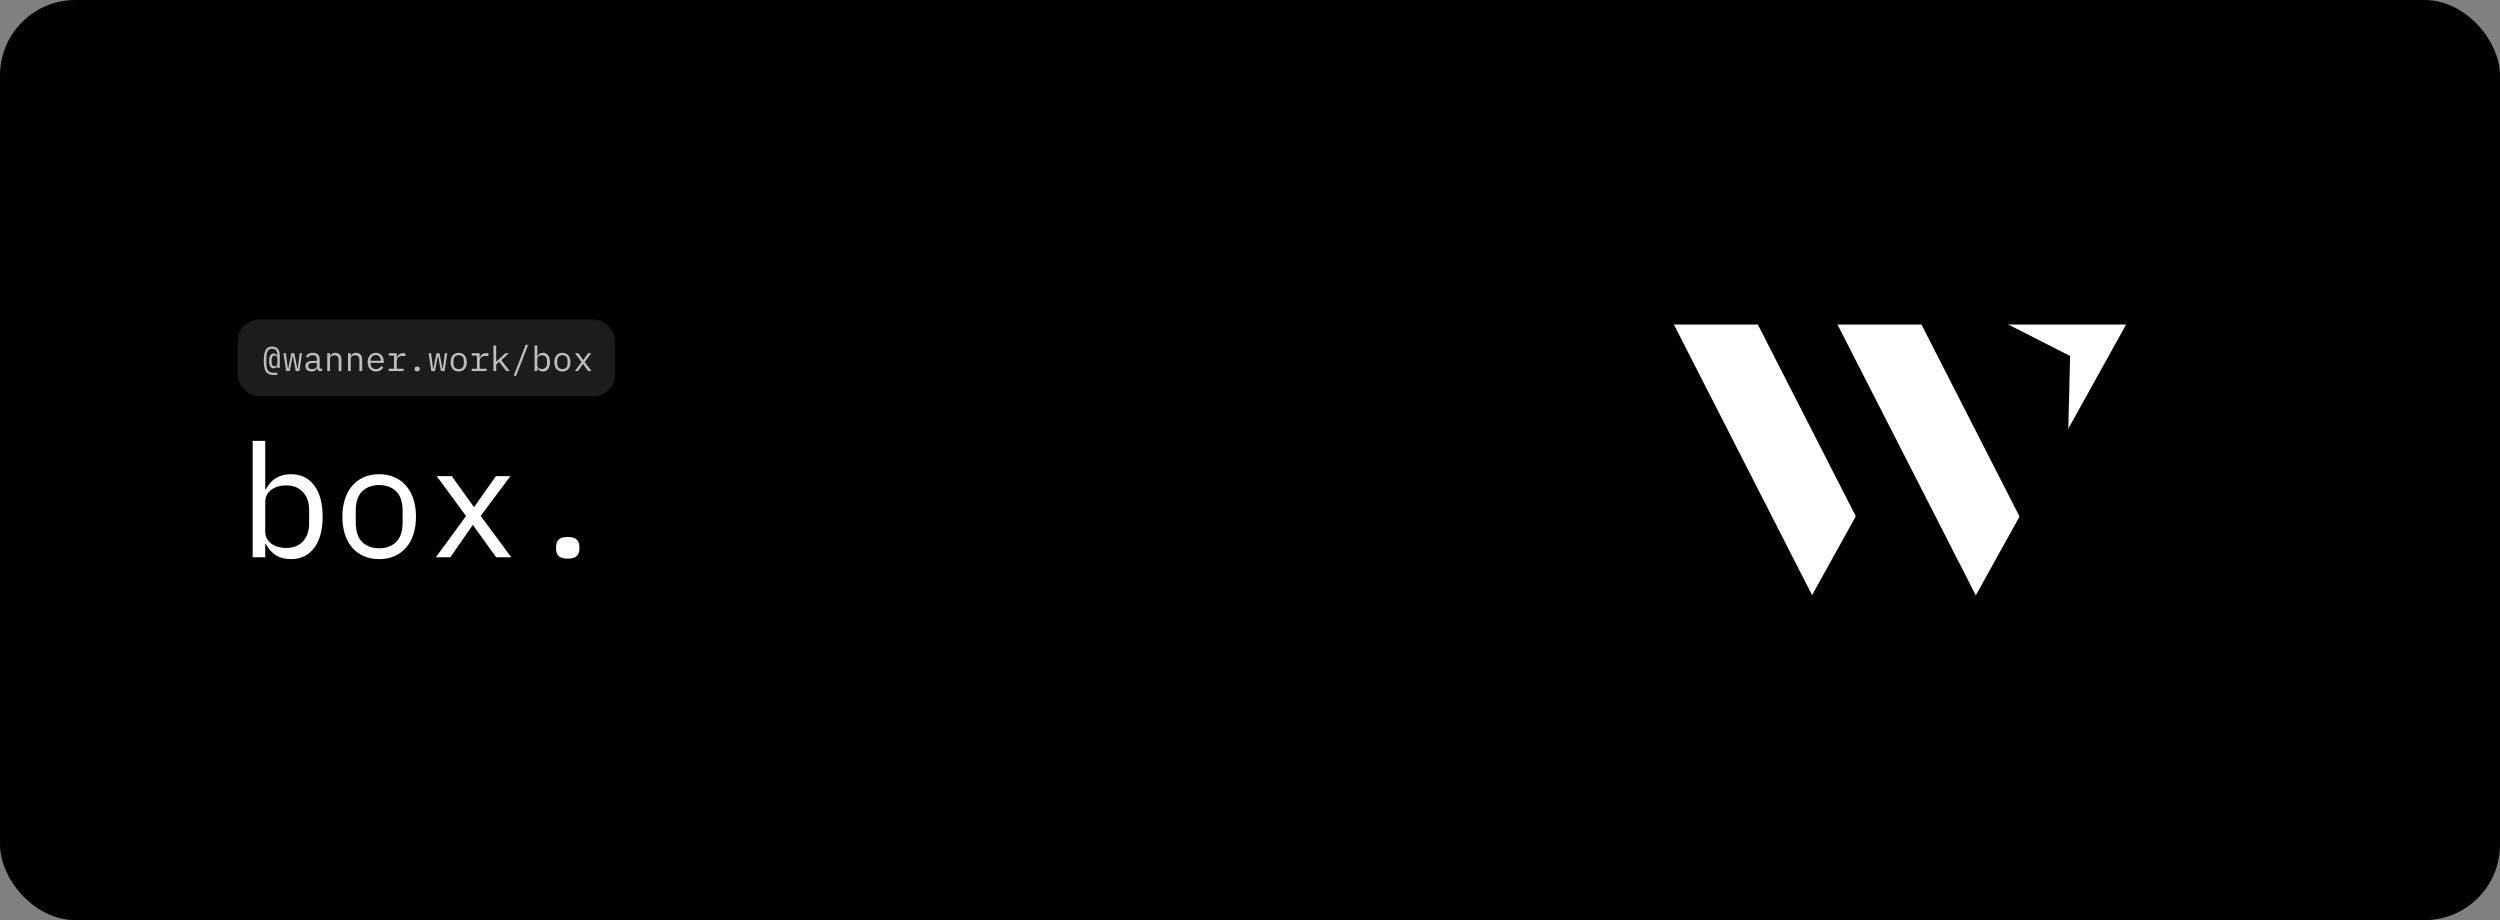 <svg width="3975" height="1463" viewBox="0 0 3975 1463" fill="none" xmlns="http://www.w3.org/2000/svg">
    <rect x="0" y="0" width="3975" height="1463" fill="#808080" stroke="none"/>
    <rect width="3975" height="1463" rx="120" fill="black"/>
    <path d="M401.75 701H421.75V778H422.75C431.083 762 444.333 754 462.5 754C478.333 754 490.667 759.917 499.5 771.75C508.5 783.583 513 800.167 513 821.5C513 842.833 508.5 859.417 499.5 871.25C490.667 883.083 478.333 889 462.5 889C444.333 889 431.083 881 422.75 865H421.75V886H401.75V701ZM454.75 871.25C466.417 871.25 475.417 867.75 481.75 860.75C488.25 853.583 491.5 844.167 491.5 832.5V810.5C491.5 798.833 488.25 789.5 481.75 782.5C475.417 775.333 466.417 771.75 454.75 771.75C450.25 771.75 446 772.333 442 773.5C438 774.667 434.5 776.417 431.5 778.75C428.5 780.917 426.083 783.667 424.25 787C422.583 790.167 421.75 793.917 421.75 798.25V844.75C421.75 849.083 422.583 852.917 424.25 856.25C426.083 859.417 428.5 862.167 431.5 864.5C434.5 866.667 438 868.333 442 869.5C446 870.667 450.25 871.25 454.75 871.25ZM602.902 889C593.902 889 585.736 887.417 578.402 884.25C571.236 881.083 565.069 876.583 559.902 870.75C554.902 864.75 551.069 857.667 548.402 849.5C545.736 841.167 544.402 831.833 544.402 821.5C544.402 811.333 545.736 802.083 548.402 793.75C551.069 785.417 554.902 778.333 559.902 772.5C565.069 766.5 571.236 761.917 578.402 758.75C585.736 755.583 593.902 754 602.902 754C611.902 754 619.986 755.583 627.152 758.75C634.486 761.917 640.652 766.5 645.652 772.5C650.819 778.333 654.736 785.417 657.402 793.75C660.069 802.083 661.402 811.333 661.402 821.5C661.402 831.833 660.069 841.167 657.402 849.5C654.736 857.667 650.819 864.75 645.652 870.75C640.652 876.583 634.486 881.083 627.152 884.25C619.986 887.417 611.902 889 602.902 889ZM602.902 871.75C614.069 871.75 623.069 868.417 629.902 861.75C636.736 855.083 640.152 844.75 640.152 830.75V812.25C640.152 798.25 636.736 787.917 629.902 781.25C623.069 774.583 614.069 771.25 602.902 771.25C591.736 771.25 582.736 774.583 575.902 781.25C569.069 787.917 565.652 798.25 565.652 812.25V830.75C565.652 844.75 569.069 855.083 575.902 861.75C582.736 868.417 591.736 871.75 602.902 871.75ZM693.055 886L741.055 820.5L694.305 757H718.305L737.805 784.25L753.305 805.75H754.305L769.305 784.25L788.555 757H811.555L764.305 820.25L812.805 886H788.805L767.055 855.75L752.305 835.25H751.305L737.055 855.75L716.055 886H693.055ZM902.707 888.25C895.874 888.25 891.04 886.833 888.207 884C885.54 881.167 884.207 877.583 884.207 873.25V868.75C884.207 864.417 885.54 860.833 888.207 858C891.04 855.167 895.874 853.75 902.707 853.75C909.54 853.75 914.29 855.167 916.957 858C919.79 860.833 921.207 864.417 921.207 868.75V873.25C921.207 877.583 919.79 881.167 916.957 884C914.29 886.833 909.54 888.25 902.707 888.25Z" fill="white"/>
    <path d="M3291 698L3185 504.5L3404.5 508.5L3291 698Z" fill="white" stroke="black"/>
    <rect width="118.948" height="507.299" transform="matrix(0.908 -0.42 0.455 0.891 2657.84 508.845)" fill="white"/>
    <rect width="101.357" height="231.365" transform="matrix(0.893 0.449 -0.485 0.874 2974.36 778.329)" fill="black"/>
    <rect width="118.948" height="507.299" transform="matrix(0.908 -0.42 0.455 0.891 2917.96 508.845)" fill="white"/>
    <path d="M3291.49 566L3287.7 717.44L3151.14 494.603L3291.49 566Z" fill="black"/>
    <rect x="2658" y="417" width="737" height="99" fill="black"/>
    <rect x="2658" y="947" width="822" height="99" fill="black"/>
    <rect x="3233" y="893" width="110" height="99" fill="black"/>
    <rect width="82.271" height="583.391" transform="matrix(0.893 0.449 -0.485 0.874 3406.03 470)" fill="black"/>
    <rect x="3381" y="1046" width="629" height="99" transform="rotate(-90 3381 1046)" fill="black"/>
    <rect x="2562" y="1046" width="629" height="99" transform="rotate(-90 2562 1046)" fill="black"/>
    <rect x="378" y="508" width="600" height="122" rx="34" fill="#1C1C1C"/>
    <path d="M440.97 596.16H434.205C431.418 596.16 429.072 595.683 427.165 594.73C425.295 593.813 423.773 592.402 422.6 590.495C421.463 588.625 420.638 586.278 420.125 583.455C419.648 580.632 419.41 577.313 419.41 573.5C419.41 569.247 419.685 565.69 420.235 562.83C420.822 559.933 421.665 557.605 422.765 555.845C423.865 554.085 425.222 552.838 426.835 552.105C428.485 551.335 430.392 550.95 432.555 550.95C434.755 550.95 436.625 551.298 438.165 551.995C439.742 552.692 441.025 553.645 442.015 554.855C443.005 556.065 443.72 557.513 444.16 559.2C444.637 560.85 444.875 562.628 444.875 564.535V584.995H440.97V581.86H440.695C440.328 582.813 439.723 583.693 438.88 584.5C438.037 585.27 436.808 585.655 435.195 585.655C432.958 585.655 431.18 584.72 429.86 582.85C428.54 580.943 427.88 577.955 427.88 573.885C427.88 569.815 428.54 566.827 429.86 564.92C431.18 563.013 432.958 562.06 435.195 562.06C436.002 562.06 436.698 562.17 437.285 562.39C437.908 562.61 438.44 562.903 438.88 563.27C439.32 563.637 439.687 564.04 439.98 564.48C440.273 564.92 440.512 565.378 440.695 565.855H440.97V564.535C440.97 561.418 440.31 558.962 438.99 557.165C437.707 555.368 435.598 554.47 432.665 554.47C429.402 554.47 427.055 555.735 425.625 558.265C424.232 560.758 423.535 564.773 423.535 570.31V577.405C423.535 579.532 423.682 581.53 423.975 583.4C424.268 585.233 424.8 586.847 425.57 588.24C426.377 589.597 427.458 590.66 428.815 591.43C430.208 592.237 432.005 592.64 434.205 592.64H440.97V596.16ZM436.625 582.355C437.945 582.355 438.99 581.988 439.76 581.255C440.567 580.522 440.97 579.458 440.97 578.065V569.65C440.97 568.257 440.567 567.193 439.76 566.46C438.99 565.727 437.945 565.36 436.625 565.36C435.085 565.36 433.912 565.892 433.105 566.955C432.335 567.982 431.95 569.723 431.95 572.18V575.535C431.95 577.992 432.335 579.752 433.105 580.815C433.912 581.842 435.085 582.355 436.625 582.355ZM450.629 561.62H454.534L457.779 586.15H458.274L463.114 561.62H467.954L472.794 586.15H473.289L476.534 561.62H480.329L475.984 590H470.264L465.754 566.24H465.314L460.694 590H454.974L450.629 561.62ZM509.182 590C507.459 590 506.23 589.56 505.497 588.68C504.764 587.8 504.305 586.7 504.122 585.38H503.847C503.224 587.03 502.215 588.332 500.822 589.285C499.465 590.202 497.632 590.66 495.322 590.66C492.352 590.66 489.987 589.89 488.227 588.35C486.467 586.81 485.587 584.702 485.587 582.025C485.587 579.385 486.54 577.35 488.447 575.92C490.39 574.49 493.507 573.775 497.797 573.775H503.847V570.97C503.847 568.88 503.26 567.322 502.087 566.295C500.914 565.232 499.245 564.7 497.082 564.7C495.175 564.7 493.617 565.085 492.407 565.855C491.197 566.588 490.225 567.597 489.492 568.88L486.522 566.68C486.889 565.947 487.384 565.232 488.007 564.535C488.63 563.838 489.4 563.233 490.317 562.72C491.234 562.17 492.279 561.748 493.452 561.455C494.625 561.125 495.927 560.96 497.357 560.96C500.694 560.96 503.334 561.803 505.277 563.49C507.257 565.177 508.247 567.523 508.247 570.53V586.15H512.207V590H509.182ZM496.092 586.975C497.229 586.975 498.255 586.847 499.172 586.59C500.125 586.297 500.95 585.93 501.647 585.49C502.344 585.013 502.875 584.463 503.242 583.84C503.645 583.18 503.847 582.483 503.847 581.75V577.075H497.797C495.157 577.075 493.232 577.442 492.022 578.175C490.812 578.908 490.207 579.972 490.207 581.365V582.52C490.207 583.987 490.72 585.105 491.747 585.875C492.81 586.608 494.259 586.975 496.092 586.975ZM520.326 590V561.62H524.726V566.24H524.946C525.239 565.543 525.606 564.883 526.046 564.26C526.486 563.6 527.017 563.032 527.641 562.555C528.301 562.078 529.071 561.693 529.951 561.4C530.831 561.107 531.857 560.96 533.031 560.96C536.001 560.96 538.384 561.913 540.181 563.82C541.977 565.69 542.876 568.348 542.876 571.795V590H538.476V572.565C538.476 569.962 537.907 568.037 536.771 566.79C535.634 565.507 533.966 564.865 531.766 564.865C530.886 564.865 530.024 564.975 529.181 565.195C528.337 565.415 527.586 565.745 526.926 566.185C526.266 566.625 525.734 567.193 525.331 567.89C524.927 568.587 524.726 569.393 524.726 570.31V590H520.326ZM553.304 590V561.62H557.704V566.24H557.924C558.217 565.543 558.584 564.883 559.024 564.26C559.464 563.6 559.996 563.032 560.619 562.555C561.279 562.078 562.049 561.693 562.929 561.4C563.809 561.107 564.836 560.96 566.009 560.96C568.979 560.96 571.362 561.913 573.159 563.82C574.956 565.69 575.854 568.348 575.854 571.795V590H571.454V572.565C571.454 569.962 570.886 568.037 569.749 566.79C568.612 565.507 566.944 564.865 564.744 564.865C563.864 564.865 563.002 564.975 562.159 565.195C561.316 565.415 560.564 565.745 559.904 566.185C559.244 566.625 558.712 567.193 558.309 567.89C557.906 568.587 557.704 569.393 557.704 570.31V590H553.304ZM597.888 590.66C595.834 590.66 593.983 590.312 592.333 589.615C590.719 588.918 589.326 587.928 588.153 586.645C587.016 585.325 586.136 583.767 585.513 581.97C584.889 580.137 584.578 578.102 584.578 575.865C584.578 573.592 584.889 571.538 585.513 569.705C586.173 567.872 587.071 566.313 588.208 565.03C589.344 563.71 590.701 562.702 592.278 562.005C593.891 561.308 595.669 560.96 597.613 560.96C599.519 560.96 601.243 561.308 602.783 562.005C604.359 562.702 605.698 563.673 606.798 564.92C607.898 566.13 608.741 567.578 609.328 569.265C609.914 570.952 610.208 572.803 610.208 574.82V576.91H589.198V578.23C589.198 579.477 589.399 580.632 589.803 581.695C590.206 582.758 590.774 583.675 591.508 584.445C592.278 585.215 593.194 585.82 594.258 586.26C595.358 586.663 596.568 586.865 597.888 586.865C599.794 586.865 601.444 586.425 602.838 585.545C604.231 584.665 605.294 583.455 606.028 581.915L609.273 584.115C608.429 586.022 607.018 587.598 605.038 588.845C603.094 590.055 600.711 590.66 597.888 590.66ZM597.613 564.59C596.403 564.59 595.284 564.81 594.258 565.25C593.231 565.69 592.333 566.295 591.563 567.065C590.829 567.835 590.243 568.752 589.803 569.815C589.399 570.842 589.198 571.978 589.198 573.225V573.61H605.478V573.005C605.478 571.758 605.276 570.622 604.873 569.595C604.506 568.568 603.974 567.688 603.278 566.955C602.618 566.185 601.793 565.598 600.803 565.195C599.849 564.792 598.786 564.59 597.613 564.59ZM618.106 586.26H626.411V565.36H618.106V561.62H630.811V568.77H631.086C631.673 566.533 632.773 564.792 634.386 563.545C636.036 562.262 638.126 561.62 640.656 561.62H644.616V566.02H639.281C636.751 566.02 634.698 566.753 633.121 568.22C631.581 569.687 630.811 571.612 630.811 573.995V586.26H641.811V590H618.106V586.26ZM663.35 590.495C661.846 590.495 660.783 590.183 660.16 589.56C659.573 588.937 659.28 588.148 659.28 587.195V586.205C659.28 585.252 659.573 584.463 660.16 583.84C660.783 583.217 661.846 582.905 663.35 582.905C664.853 582.905 665.898 583.217 666.485 583.84C667.108 584.463 667.42 585.252 667.42 586.205V587.195C667.42 588.148 667.108 588.937 666.485 589.56C665.898 590.183 664.853 590.495 663.35 590.495ZM681.478 561.62H685.383L688.628 586.15H689.123L693.963 561.62H698.803L703.643 586.15H704.138L707.383 561.62H711.178L706.833 590H701.113L696.603 566.24H696.163L691.543 590H685.823L681.478 561.62ZM729.307 590.66C727.327 590.66 725.53 590.312 723.917 589.615C722.34 588.918 720.983 587.928 719.847 586.645C718.747 585.325 717.903 583.767 717.317 581.97C716.73 580.137 716.437 578.083 716.437 575.81C716.437 573.573 716.73 571.538 717.317 569.705C717.903 567.872 718.747 566.313 719.847 565.03C720.983 563.71 722.34 562.702 723.917 562.005C725.53 561.308 727.327 560.96 729.307 560.96C731.287 560.96 733.065 561.308 734.642 562.005C736.255 562.702 737.612 563.71 738.712 565.03C739.848 566.313 740.71 567.872 741.297 569.705C741.883 571.538 742.177 573.573 742.177 575.81C742.177 578.083 741.883 580.137 741.297 581.97C740.71 583.767 739.848 585.325 738.712 586.645C737.612 587.928 736.255 588.918 734.642 589.615C733.065 590.312 731.287 590.66 729.307 590.66ZM729.307 586.865C731.763 586.865 733.743 586.132 735.247 584.665C736.75 583.198 737.502 580.925 737.502 577.845V573.775C737.502 570.695 736.75 568.422 735.247 566.955C733.743 565.488 731.763 564.755 729.307 564.755C726.85 564.755 724.87 565.488 723.367 566.955C721.863 568.422 721.112 570.695 721.112 573.775V577.845C721.112 580.925 721.863 583.198 723.367 584.665C724.87 586.132 726.85 586.865 729.307 586.865ZM750.02 586.26H758.325V565.36H750.02V561.62H762.725V568.77H763C763.587 566.533 764.687 564.792 766.3 563.545C767.95 562.262 770.04 561.62 772.57 561.62H776.53V566.02H771.195C768.665 566.02 766.612 566.753 765.035 568.22C763.495 569.687 762.725 571.612 762.725 573.995V586.26H773.725V590H750.02V586.26ZM784.539 549.3H788.939V574.985H789.159L794.109 570.31L803.569 561.62H808.959L797.189 572.73L810.334 590H804.889L793.834 575.26L788.939 579.715V590H784.539V549.3ZM816.692 597.59L835.832 548.2H839.792L820.652 597.59H816.692ZM849.946 549.3H854.346V566.24H854.566C856.399 562.72 859.314 560.96 863.311 560.96C866.794 560.96 869.507 562.262 871.451 564.865C873.431 567.468 874.421 571.117 874.421 575.81C874.421 580.503 873.431 584.152 871.451 586.755C869.507 589.358 866.794 590.66 863.311 590.66C859.314 590.66 856.399 588.9 854.566 585.38H854.346V590H849.946V549.3ZM861.606 586.755C864.172 586.755 866.152 585.985 867.546 584.445C868.976 582.868 869.691 580.797 869.691 578.23V573.39C869.691 570.823 868.976 568.77 867.546 567.23C866.152 565.653 864.172 564.865 861.606 564.865C860.616 564.865 859.681 564.993 858.801 565.25C857.921 565.507 857.151 565.892 856.491 566.405C855.831 566.882 855.299 567.487 854.896 568.22C854.529 568.917 854.346 569.742 854.346 570.695V580.925C854.346 581.878 854.529 582.722 854.896 583.455C855.299 584.152 855.831 584.757 856.491 585.27C857.151 585.747 857.921 586.113 858.801 586.37C859.681 586.627 860.616 586.755 861.606 586.755ZM894.199 590.66C892.219 590.66 890.423 590.312 888.809 589.615C887.233 588.918 885.876 587.928 884.739 586.645C883.639 585.325 882.796 583.767 882.209 581.97C881.623 580.137 881.329 578.083 881.329 575.81C881.329 573.573 881.623 571.538 882.209 569.705C882.796 567.872 883.639 566.313 884.739 565.03C885.876 563.71 887.233 562.702 888.809 562.005C890.423 561.308 892.219 560.96 894.199 560.96C896.179 560.96 897.958 561.308 899.534 562.005C901.148 562.702 902.504 563.71 903.604 565.03C904.741 566.313 905.603 567.872 906.189 569.705C906.776 571.538 907.069 573.573 907.069 575.81C907.069 578.083 906.776 580.137 906.189 581.97C905.603 583.767 904.741 585.325 903.604 586.645C902.504 587.928 901.148 588.918 899.534 589.615C897.958 590.312 896.179 590.66 894.199 590.66ZM894.199 586.865C896.656 586.865 898.636 586.132 900.139 584.665C901.643 583.198 902.394 580.925 902.394 577.845V573.775C902.394 570.695 901.643 568.422 900.139 566.955C898.636 565.488 896.656 564.755 894.199 564.755C891.743 564.755 889.763 565.488 888.259 566.955C886.756 568.422 886.004 570.695 886.004 573.775V577.845C886.004 580.925 886.756 583.198 888.259 584.665C889.763 586.132 891.743 586.865 894.199 586.865ZM914.033 590L924.593 575.59L914.308 561.62H919.588L923.878 567.615L927.288 572.345H927.508L930.808 567.615L935.043 561.62H940.103L929.708 575.535L940.378 590H935.098L930.313 583.345L927.068 578.835H926.848L923.713 583.345L919.093 590H914.033Z" fill="white" fill-opacity="0.71"/>
</svg>
